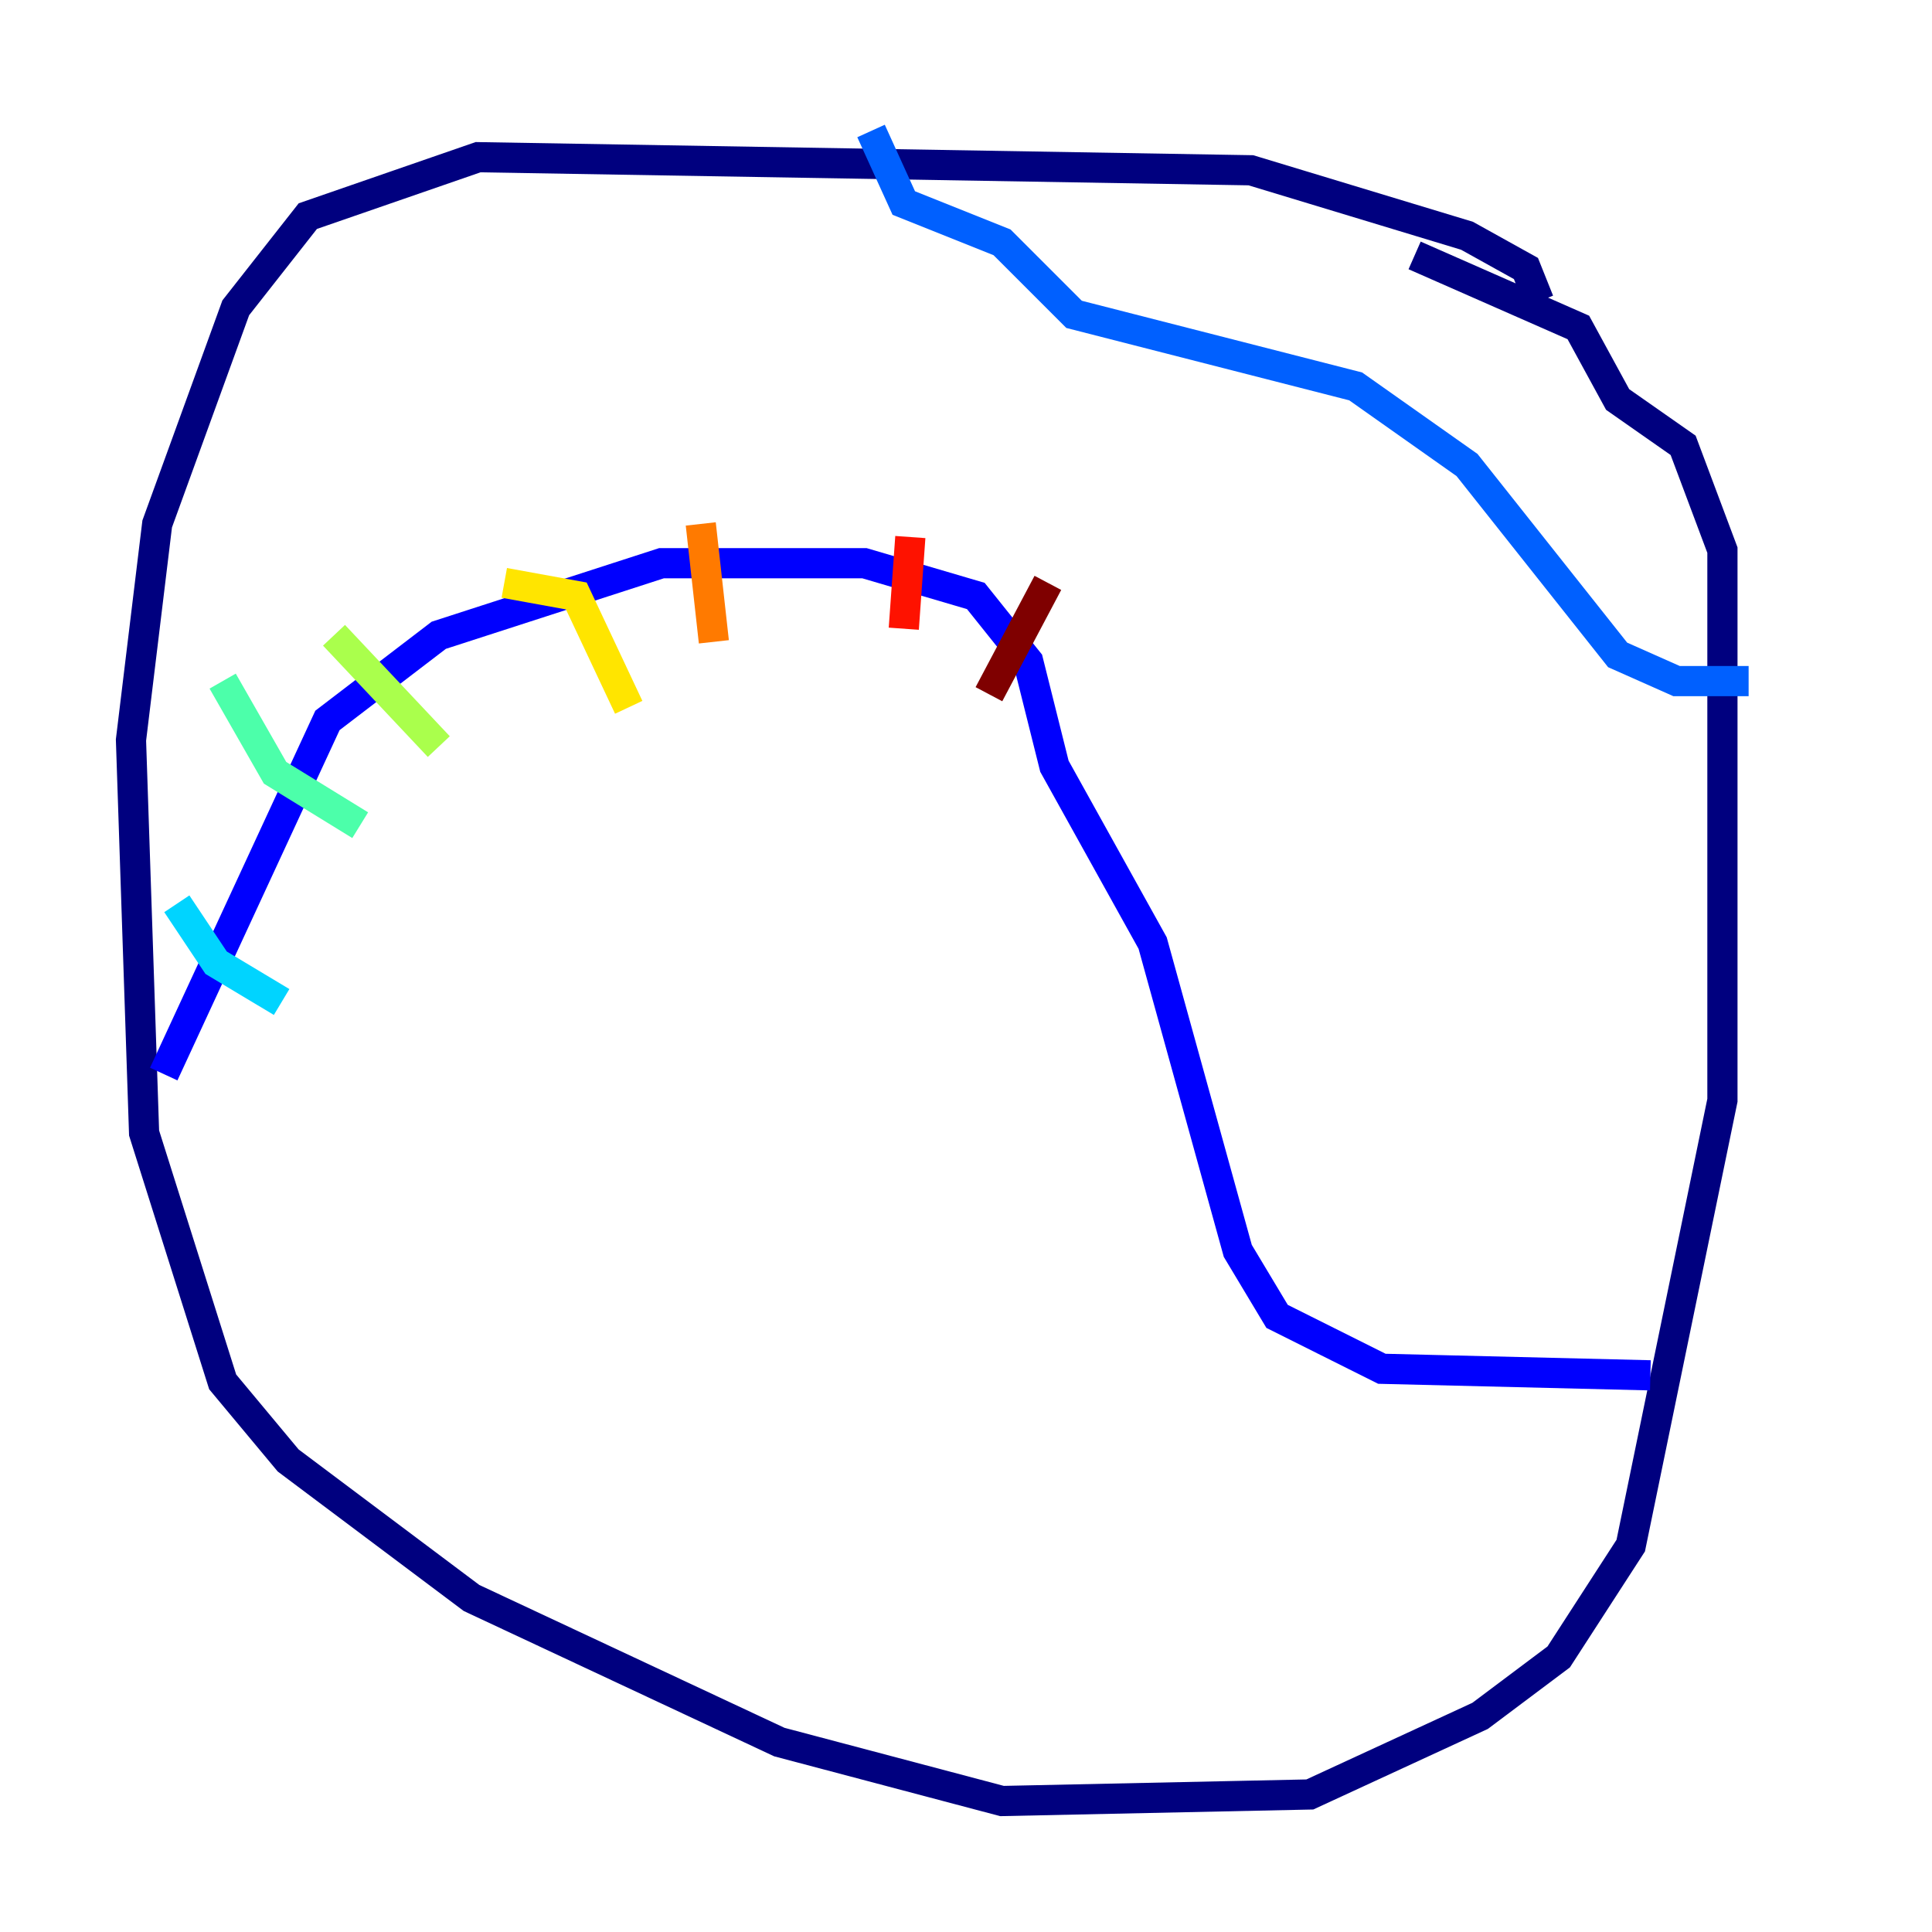<?xml version="1.0" encoding="utf-8" ?>
<svg baseProfile="tiny" height="128" version="1.2" viewBox="0,0,128,128" width="128" xmlns="http://www.w3.org/2000/svg" xmlns:ev="http://www.w3.org/2001/xml-events" xmlns:xlink="http://www.w3.org/1999/xlink"><defs /><polyline fill="none" points="101.966,19.959 101.098,17.79 97.193,15.62 82.875,11.281 31.675,10.414 20.393,14.319 15.62,20.393 10.414,34.712 8.678,49.031 9.546,75.064 14.752,91.552 19.091,96.759 31.241,105.871 51.634,115.417 66.386,119.322 86.78,118.888 98.061,113.681 103.268,109.776 108.041,102.4 114.115,72.895 114.115,36.447 111.512,29.505 107.173,26.468 104.57,21.695 93.722,16.922" stroke="#00007f" stroke-width="2" /><polyline fill="none" points="10.848,71.159 21.695,47.729 29.071,42.088 43.824,37.315 57.275,37.315 64.651,39.485 68.122,43.824 69.858,50.766 76.366,62.481 82.007,82.875 84.61,87.214 91.552,90.685 109.342,91.119" stroke="#0000fe" stroke-width="2" /><polyline fill="none" points="57.709,8.678 59.878,13.451 66.386,16.054 71.159,20.827 89.817,25.6 97.193,30.807 107.173,43.39 111.078,45.125 115.851,45.125" stroke="#0060ff" stroke-width="2" /><polyline fill="none" points="11.715,59.878 14.319,63.783 18.658,66.386" stroke="#00d4ff" stroke-width="2" /><polyline fill="none" points="14.752,45.125 18.224,51.2 23.864,54.671" stroke="#4cffaa" stroke-width="2" /><polyline fill="none" points="22.129,42.088 29.071,49.464" stroke="#aaff4c" stroke-width="2" /><polyline fill="none" points="33.41,38.617 38.183,39.485 41.654,46.861" stroke="#ffe500" stroke-width="2" /><polyline fill="none" points="46.427,34.712 47.295,42.522" stroke="#ff7a00" stroke-width="2" /><polyline fill="none" points="60.312,35.58 59.878,41.654" stroke="#fe1200" stroke-width="2" /><polyline fill="none" points="69.424,38.617 65.519,45.993" stroke="#7f0000" stroke-width="2" /></svg>